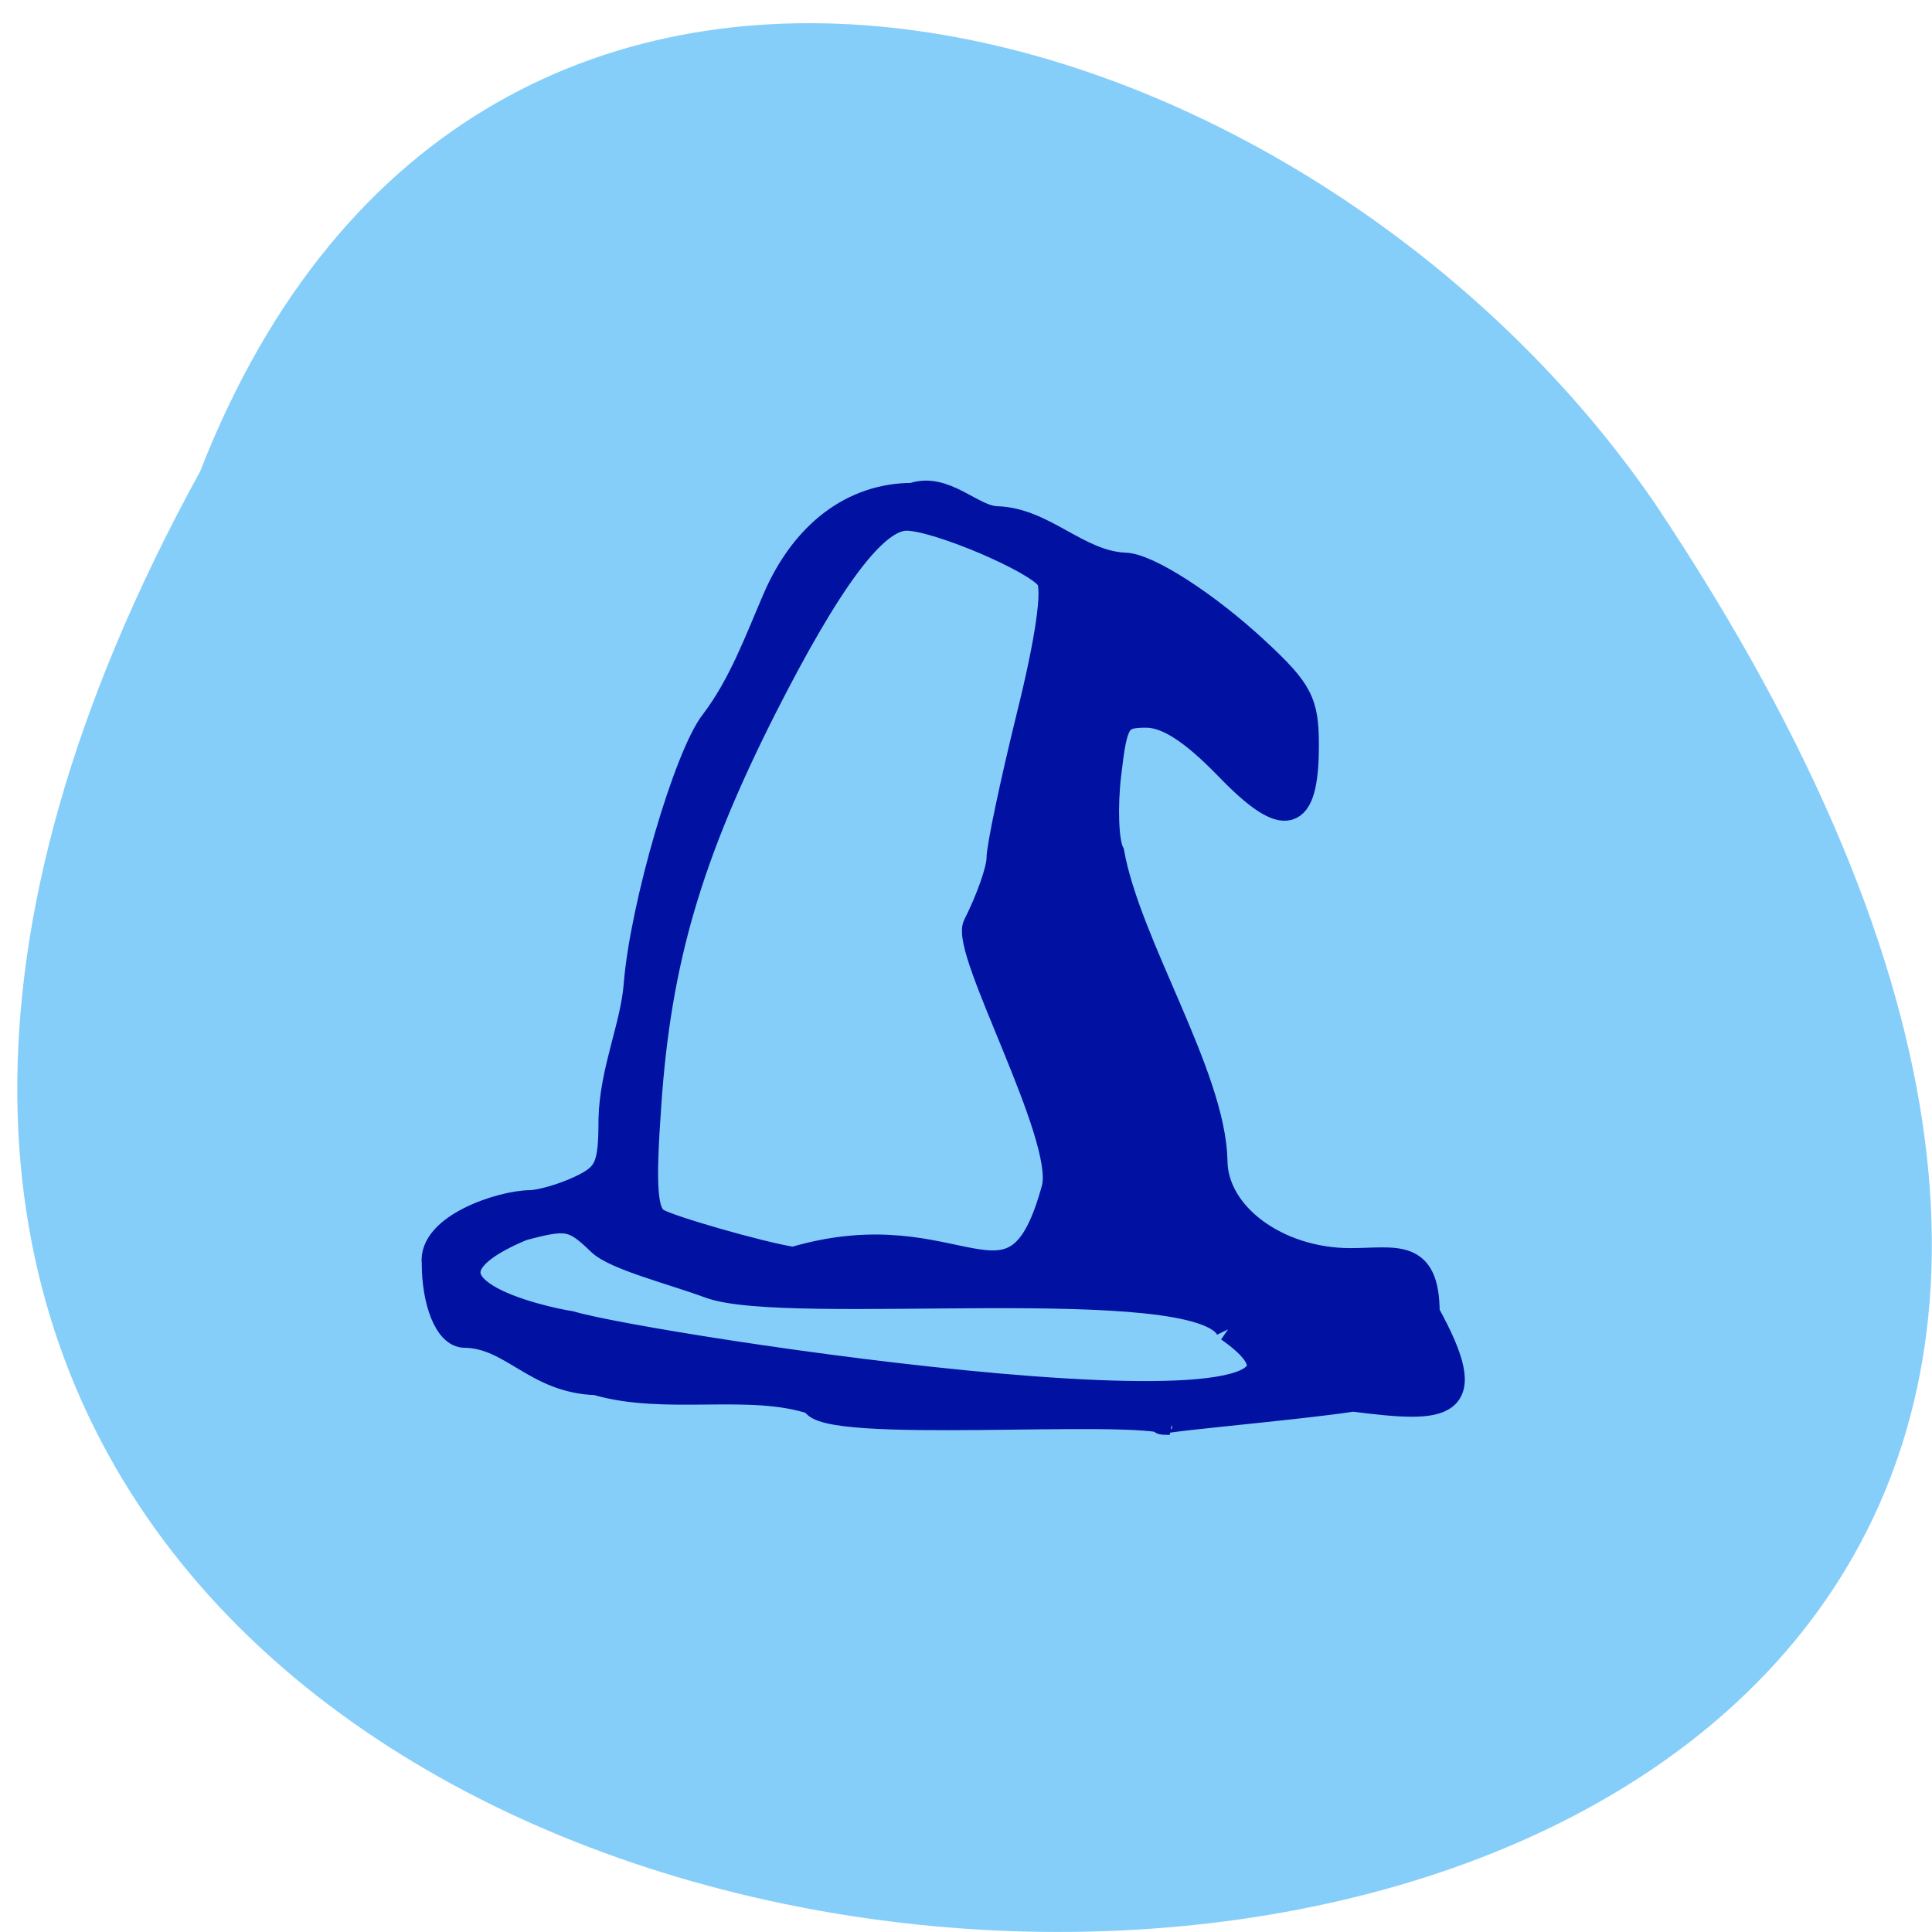 <svg xmlns="http://www.w3.org/2000/svg" viewBox="0 0 32 32"><path d="m 3.316 7.805 c -17.254 31.426 45.777 32.906 24.08 0.512 c -5.727 -8.332 -19.438 -12.398 -24.08 -0.512" fill="#86cefa"/><path d="m 193.68 137.99 c -8.984 -3.01 -20.862 0.132 -30.744 -2.745 c -8.651 -0.265 -11.911 -6.548 -18.599 -6.647 c -2.595 0 -4.359 -4.795 -4.359 -10.152 c -0.566 -5.225 9.483 -8.466 13.509 -8.532 c 1.531 0 4.758 -0.926 7.154 -2.05 c 3.826 -1.786 4.359 -2.976 4.359 -9.656 c 0.166 -6.812 3.094 -12.996 3.56 -18.784 c 0.865 -11.05 7.154 -32.408 10.913 -37.04 c 3.959 -5.192 6.255 -11.475 8.717 -17.13 c 4.03 -9.326 11.08 -14.617 19.531 -14.617 c 4.625 -1.587 8.484 3.208 12.01 3.274 c 6.688 0.231 11.412 6.184 18.03 6.515 c 3.194 0 11.712 5.423 18.865 12.04 c 6.06 5.589 6.921 7.242 6.921 13.228 c 0 10.847 -3.03 11.707 -11.346 3.142 c -4.891 -4.994 -8.451 -7.275 -11.379 -7.275 c -3.959 0 -4.359 0.661 -5.257 8.267 c -0.532 4.531 -0.366 9.491 0.433 10.979 c 2.329 12.897 14.307 31.15 14.607 43.19 c 0 7.606 8.784 14.05 19.13 14.05 c 6.355 0 10.913 -1.554 10.913 7.375 c 7.586 13.658 2.562 13.79 -10.547 12.137 c -9.216 1.389 -32.474 3.241 -25.952 3.274 c -5.457 -2.282 -49.44 1.389 -50.47 -2.844 m 58.726 -10.252 c -4.092 -8.466 -62.42 -2.02 -73.43 -6.085 c -5.324 -1.951 -13.375 -3.935 -15.571 -6.05 c -3.726 -3.572 -4.592 -3.704 -10.913 -2.02 c -19.1 7.97 3.227 12.765 6.854 13.294 c 10.481 3.208 120.51 19.908 93.06 0.86 m -24.655 -19.875 c 1.763 -7.342 -12.943 -33.27 -11.146 -36.873 c 1.83 -3.572 3.327 -7.804 3.327 -9.359 c 0 -1.587 1.897 -10.516 4.226 -19.908 c 2.728 -10.88 3.726 -17.891 2.795 -19.346 c -1.531 -2.447 -15.771 -8.466 -20.06 -8.466 c -4.392 0 -10.78 8.433 -20.03 26.489 c -10.647 20.867 -15.01 35.649 -16.403 55.789 c -0.832 11.608 -0.566 15.179 1.131 16.237 c 1.697 1.058 14.607 4.729 19.265 5.457 c 23.856 -7.01 31.18 10.814 36.899 -10.02" transform="matrix(0.117 0 0 0.118 -9.191 6.946)" fill="#0112a2" stroke="#0112a2" stroke-width="3.437"/></svg>